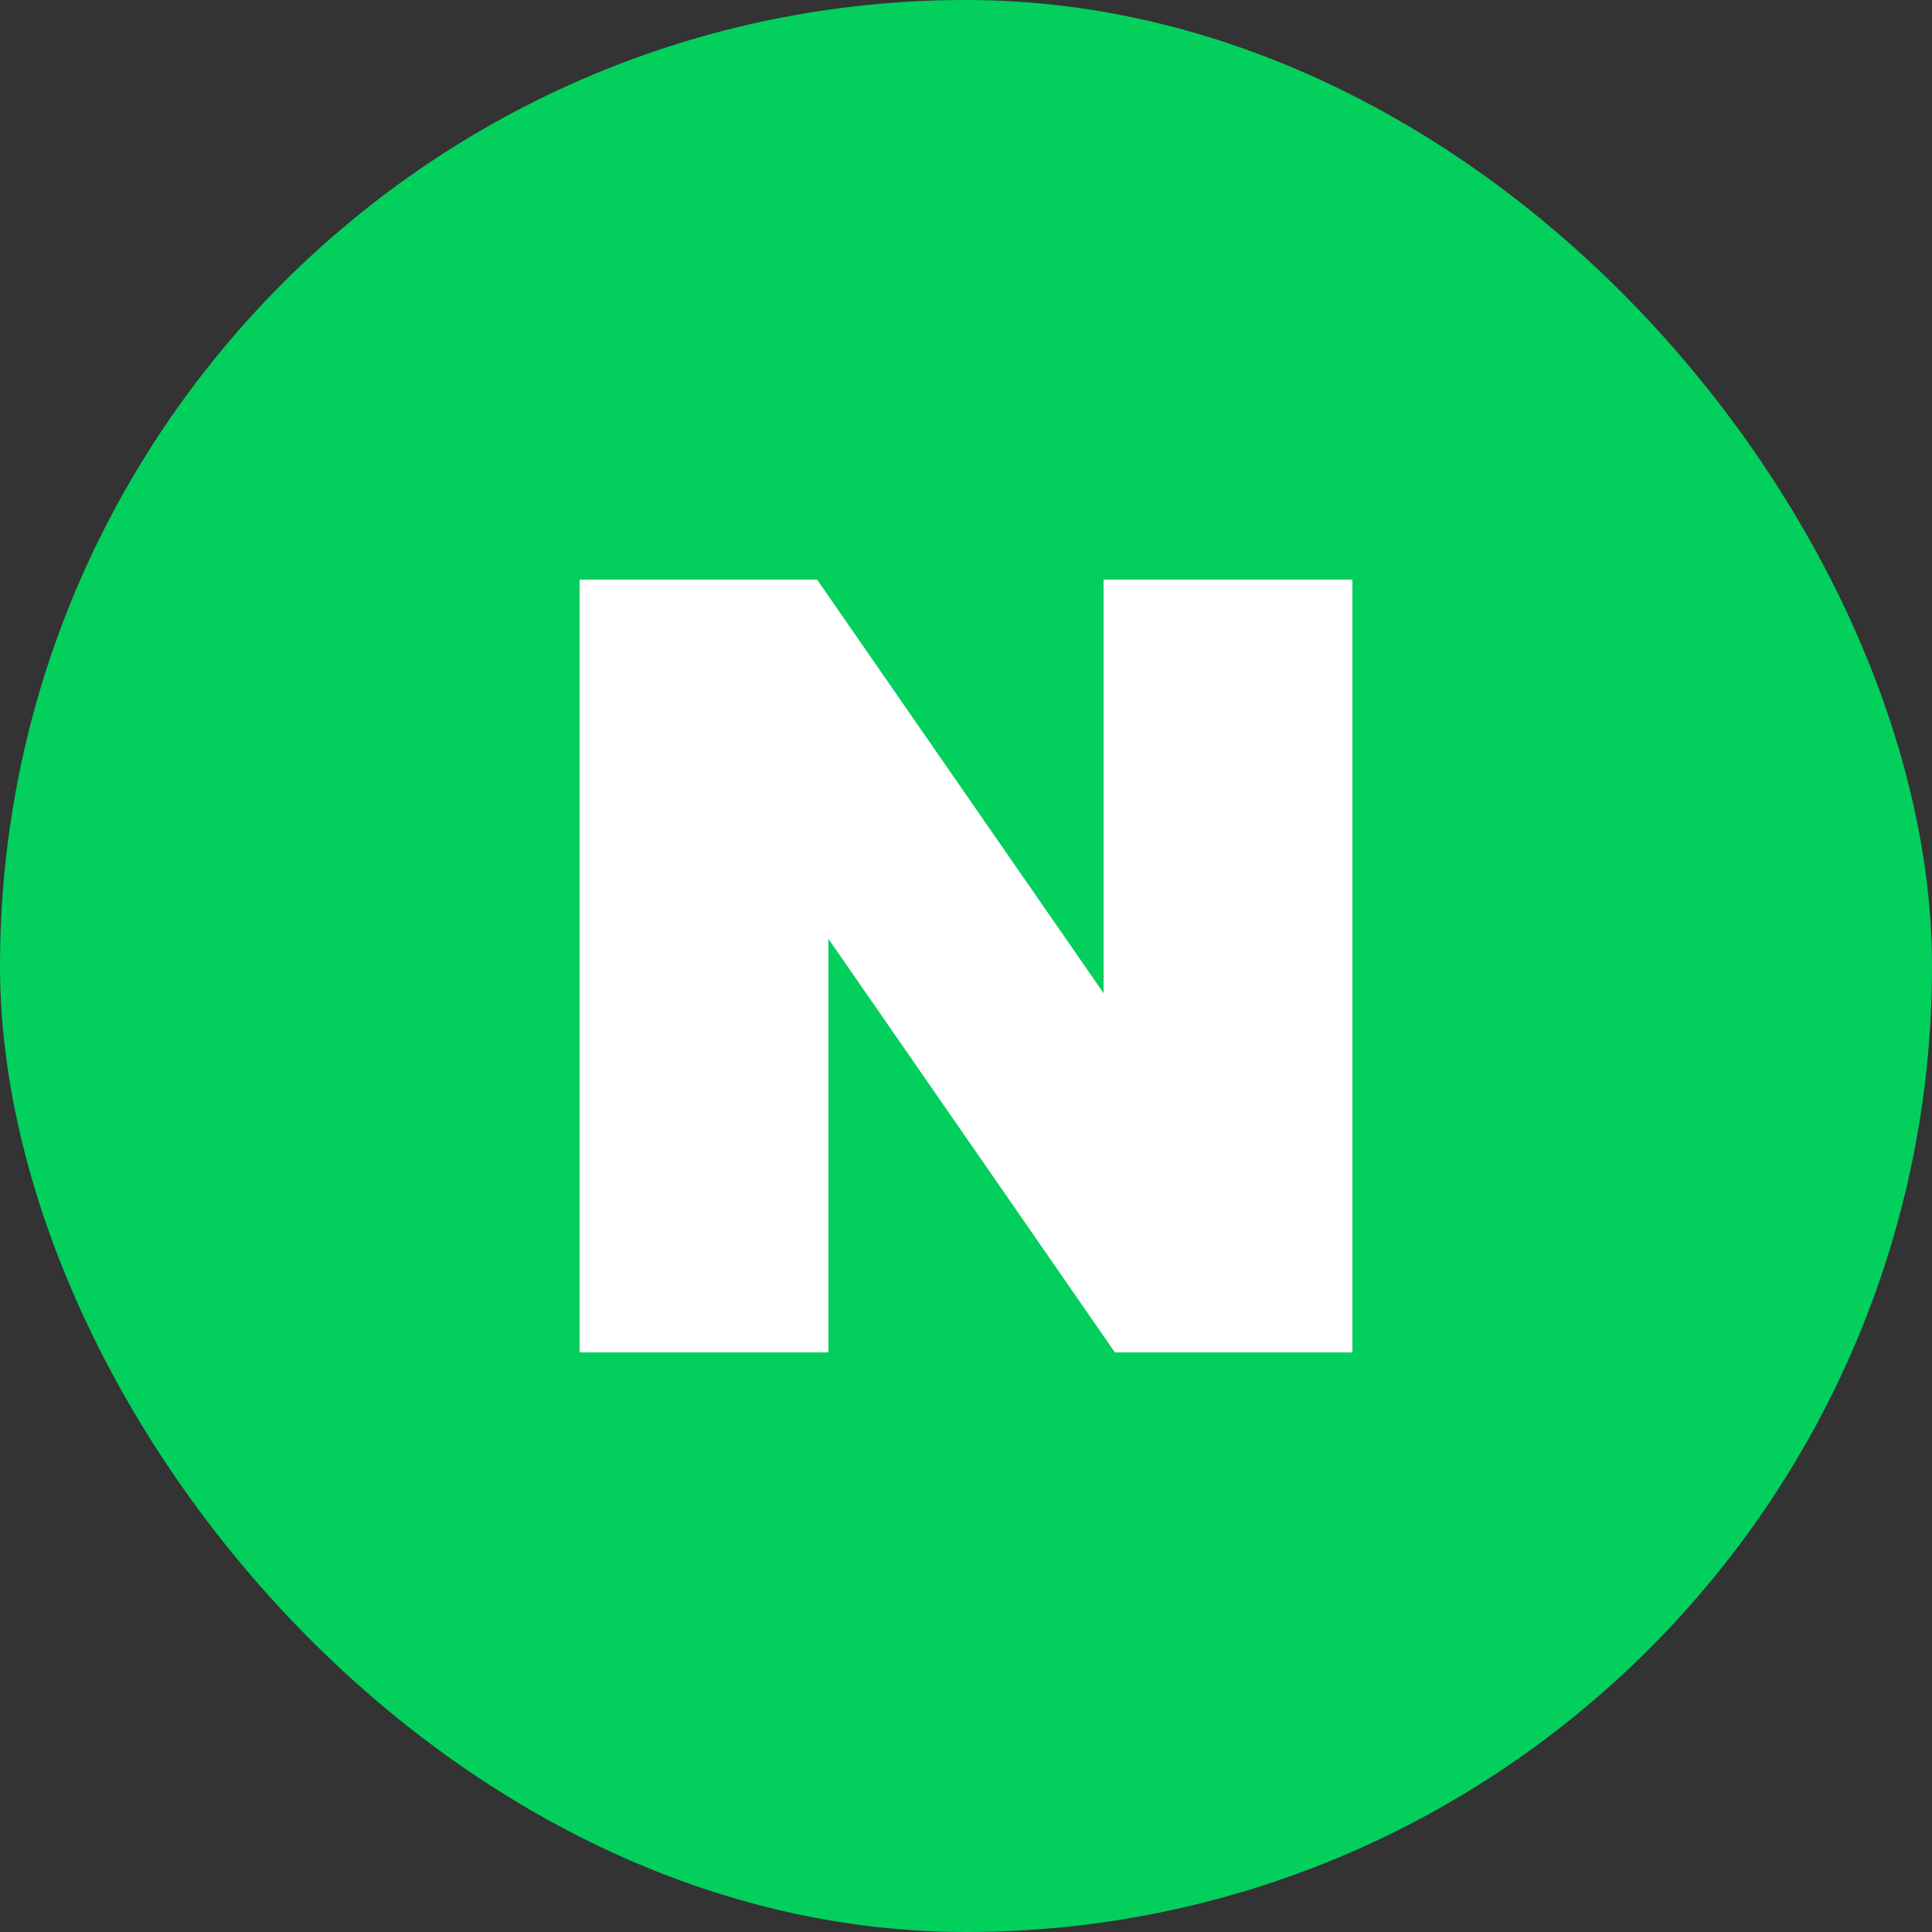 <svg width="50" height="50" viewBox="0 0 50 50" fill="none" xmlns="http://www.w3.org/2000/svg">
<rect x="0" y="0" width="50" height="50" fill="#333333" stroke="none"/>
<rect width="50" height="50" rx="25" fill="#03CF5D"/>
<g clip-path="url(#clip0_236_400)">
<path d="M28.561 25.704L21.146 15H15V35H21.439V24.296L28.854 35H35V15H28.561V25.704Z" fill="white"/>
</g>
<defs>
<clipPath id="clip0_236_400">
<rect width="20" height="20" fill="white" transform="translate(15 15)"/>
</clipPath>
</defs>
</svg>
